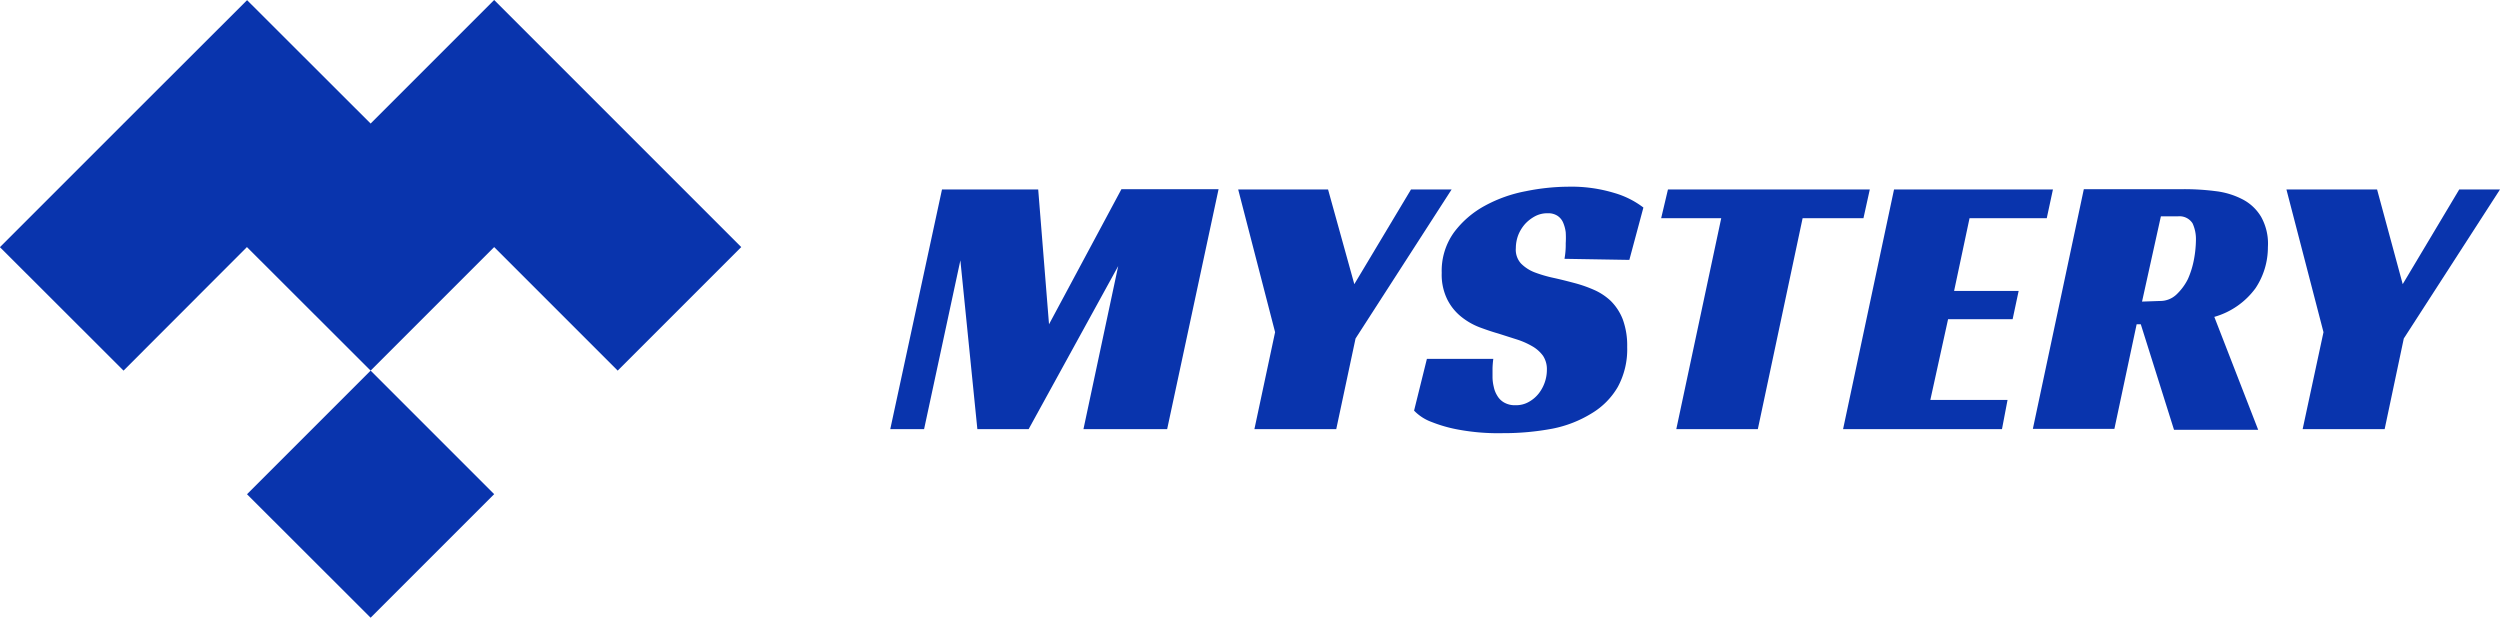 <svg xmlns="http://www.w3.org/2000/svg" viewBox="0 0 161.89 40"><defs><style>.cls-1{fill:#0934ad;}</style></defs><g id="Layer_2" data-name="Layer 2"><g id="Layer_1-2" data-name="Layer 1"><polygon class="cls-1" points="32 32 24 40 16 32.01 16 32 24 24 32 32"/><polygon class="cls-1" points="48 16 40 24 32 16 24 24 16 16.01 16 16 15.99 16 8 24 0 16.01 0 16 8 8 16 0.01 24 8 32 0 48 16"/><path class="cls-1" d="M75.58,27.79H70.16l2.25-10.56-5.8,10.56H63.29l-1.1-10.93L59.84,27.79H57.65L61,12.27h6.23L67.93,21l4.69-8.75h6.29Z"/><path class="cls-1" d="M87.78,21.92l-1.25,5.87h-5.3l1.34-6.28-2.39-9.24H86L87.7,18.4l3.67-6.13H94Z"/><path class="cls-1" d="M101.31,16.76a5.08,5.08,0,0,0,.08-1,5.81,5.81,0,0,0,0-.72,2.32,2.32,0,0,0-.17-.63,1,1,0,0,0-.37-.44,1.09,1.09,0,0,0-.63-.16,1.67,1.67,0,0,0-.81.19,2.45,2.45,0,0,0-.65.5,2.48,2.48,0,0,0-.44.71,2.42,2.42,0,0,0-.16.85,1.33,1.33,0,0,0,.33,1,2.53,2.53,0,0,0,.87.57,8.44,8.44,0,0,0,1.22.36c.46.1.93.22,1.42.35a8.46,8.46,0,0,1,1.22.43,3.83,3.83,0,0,1,1.09.72,3.45,3.45,0,0,1,.77,1.18,4.92,4.92,0,0,1,.29,1.8,5.09,5.09,0,0,1-.61,2.59,4.8,4.8,0,0,1-1.68,1.7,7.62,7.62,0,0,1-2.56,1,17,17,0,0,1-3.21.29,14.06,14.06,0,0,1-2.87-.23,9.11,9.11,0,0,1-1.75-.5,3,3,0,0,1-1.12-.73l.83-3.35h4.3a5.93,5.93,0,0,0-.05.6q0,.38,0,.6a2.77,2.77,0,0,0,.08.61,1.72,1.72,0,0,0,.23.58,1.19,1.19,0,0,0,.45.44,1.39,1.39,0,0,0,.73.17,1.66,1.66,0,0,0,.87-.22,2.13,2.13,0,0,0,.64-.55,2.5,2.5,0,0,0,.52-1.52,1.57,1.57,0,0,0-.25-.91,2.23,2.23,0,0,0-.7-.62,5,5,0,0,0-1-.44l-1.19-.38c-.39-.11-.8-.25-1.23-.41a4.41,4.41,0,0,1-1.19-.69,3.38,3.38,0,0,1-.89-1.11,3.63,3.63,0,0,1-.36-1.72,4.26,4.26,0,0,1,.8-2.63,6.16,6.16,0,0,1,2-1.72,9,9,0,0,1,2.65-.94,14.2,14.2,0,0,1,2.74-.29,9.55,9.55,0,0,1,3,.41,5.69,5.69,0,0,1,1.87.94l-.91,3.39Z"/><path class="cls-1" d="M120.67,14.13h-3.94l-2.9,13.66h-5.28l2.91-13.66h-3.89l.44-1.86h13.07Z"/><path class="cls-1" d="M122.65,12.27h10.29l-.4,1.86h-5l-1,4.71h4.18l-.39,1.83h-4.18L125,25.9h5l-.36,1.89H119.35Z"/><path class="cls-1" d="M146.86,16a4.77,4.77,0,0,1-.8,2.66,5,5,0,0,1-2.67,1.86l2.84,7.31h-5.45L138.63,21h-.27l-1.44,6.77h-5.28l3.3-15.52h6.42a16,16,0,0,1,2.13.13,5.07,5.07,0,0,1,1.75.54,3,3,0,0,1,1.18,1.12A3.56,3.56,0,0,1,146.86,16Zm-7,3.49a1.53,1.53,0,0,0,1.08-.42,3.57,3.57,0,0,0,.74-1,5.69,5.69,0,0,0,.4-1.31,7.24,7.24,0,0,0,.12-1.21,2.44,2.44,0,0,0-.22-1.09,1,1,0,0,0-.95-.45h-1.1l-1.22,5.52Z"/><path class="cls-1" d="M155.66,21.92l-1.24,5.87h-5.31l1.35-6.28-2.4-9.24h5.87l1.66,6.13,3.66-6.13h2.64Z"/></g></g></svg>